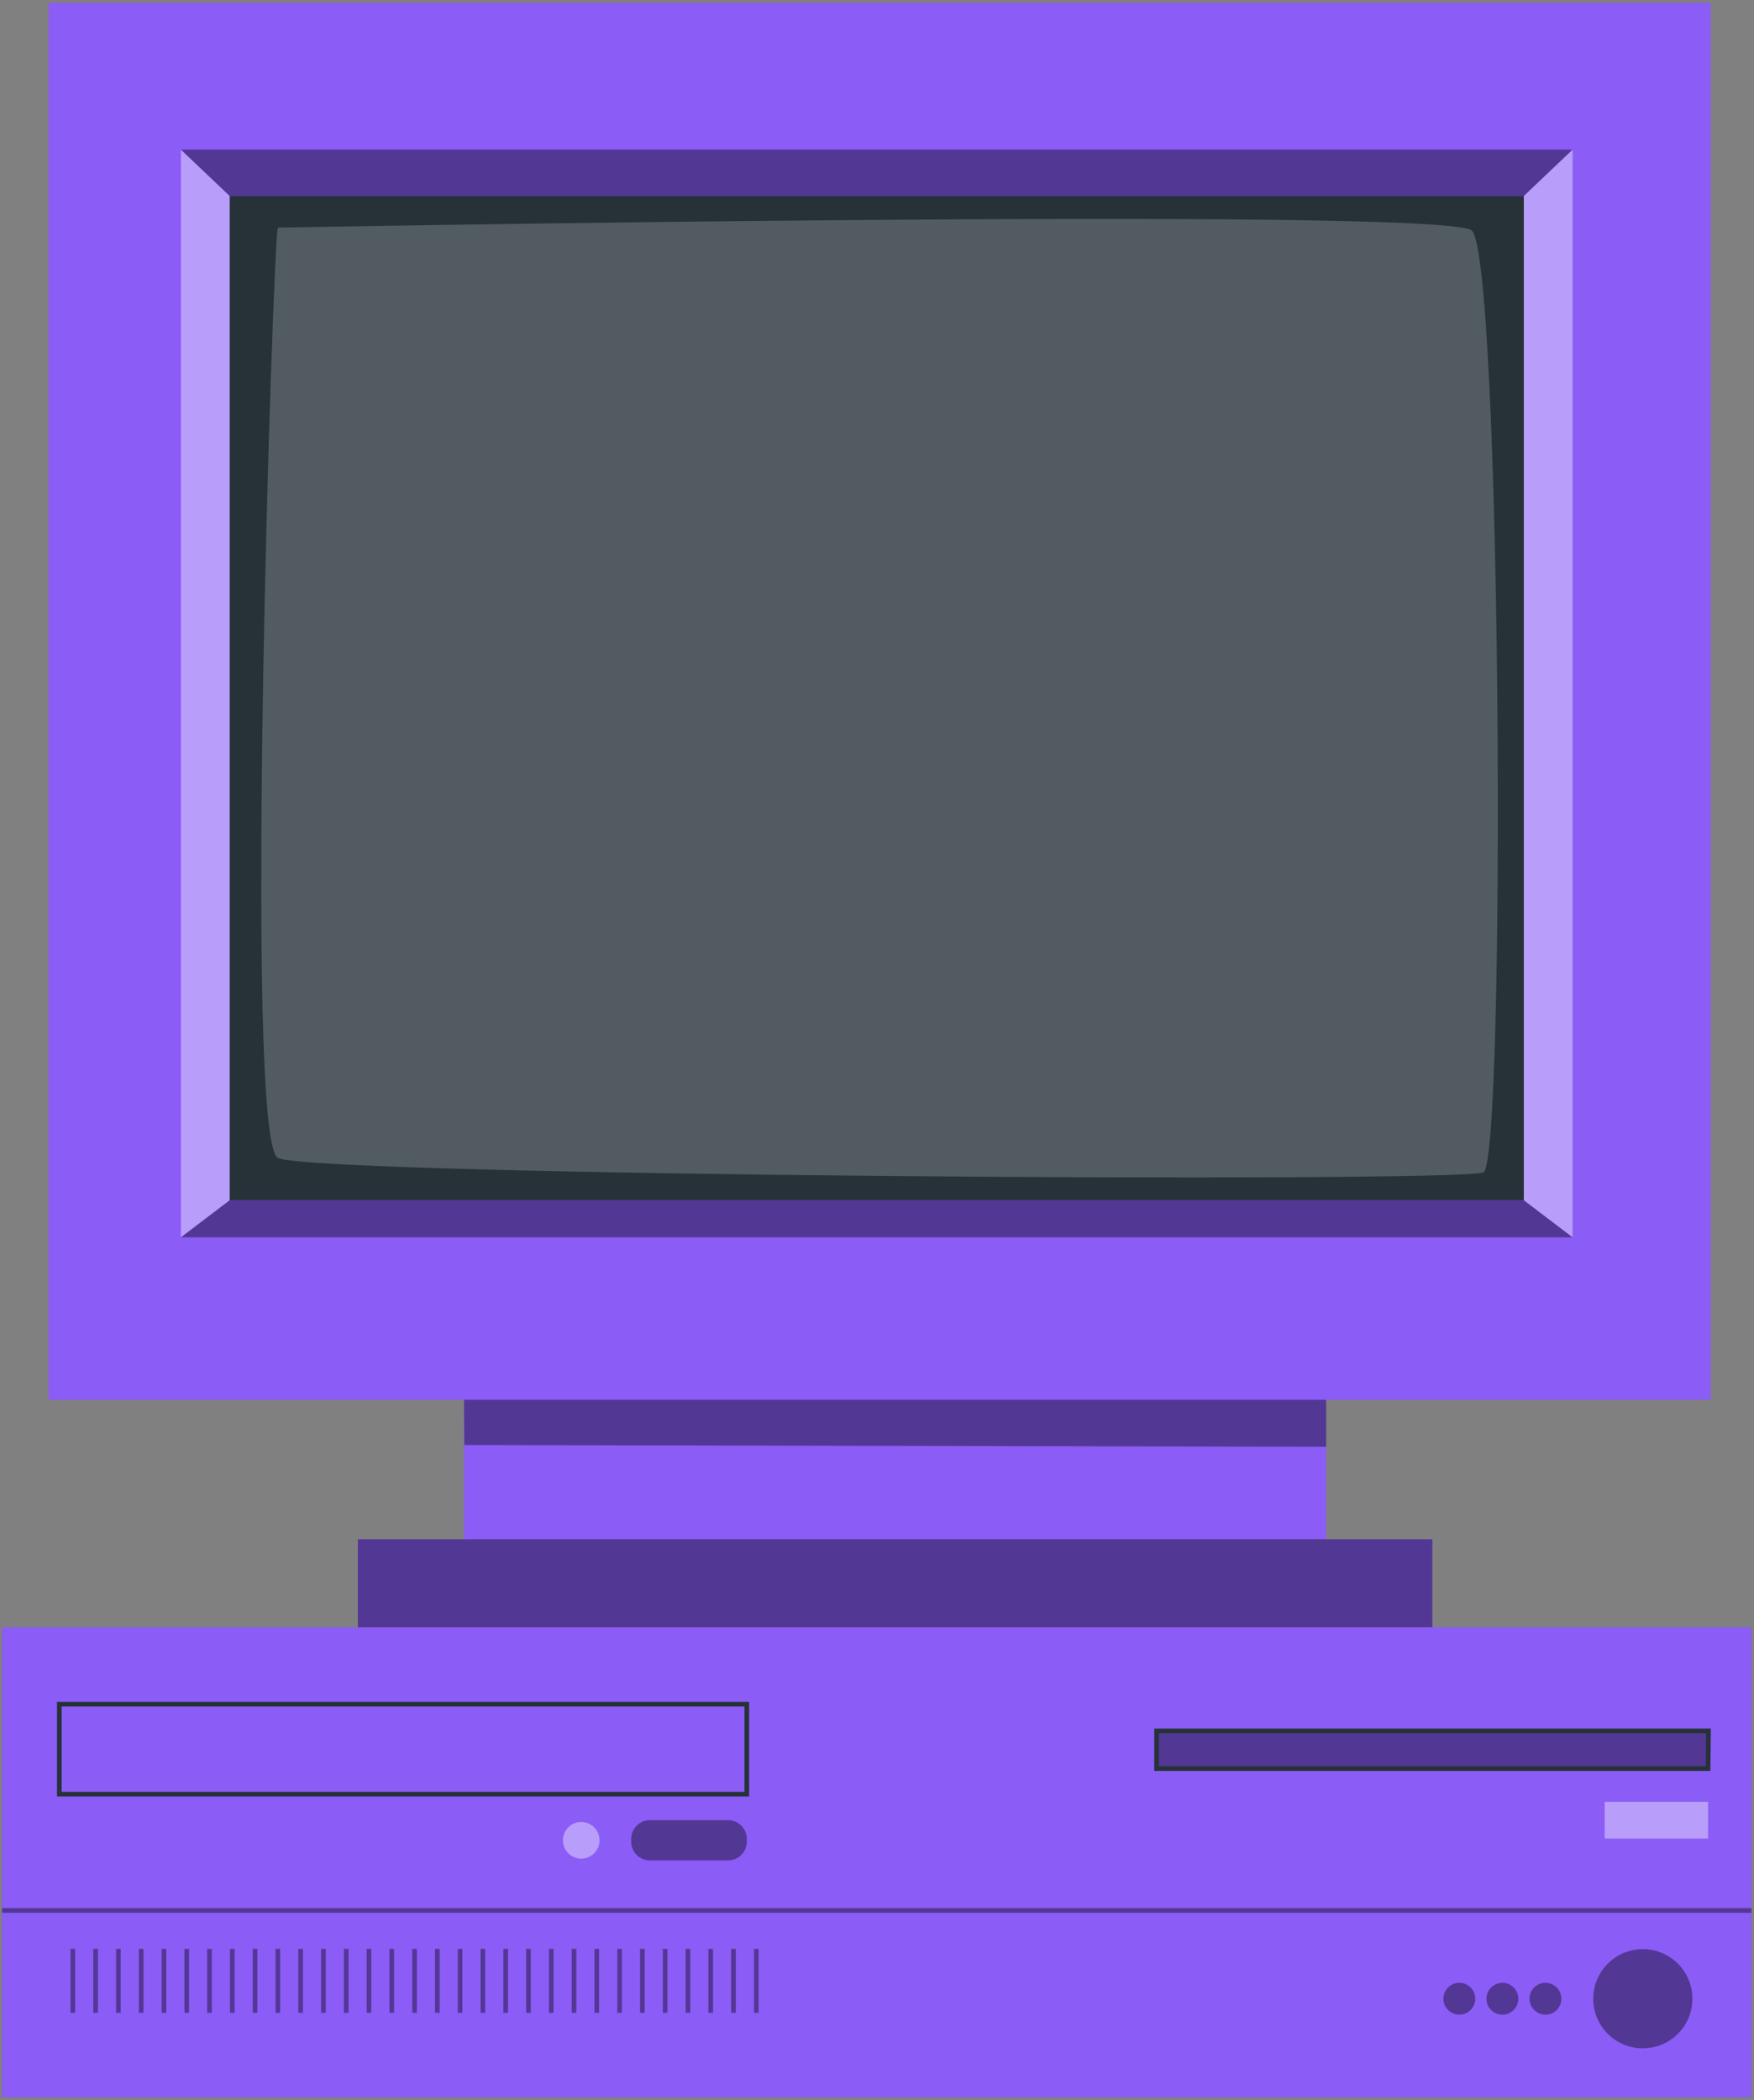 <svg width="284" height="340" viewBox="0 0 284 340" fill="none" xmlns="http://www.w3.org/2000/svg">
<rect x="0" y="0" width="284" height="340" fill="#808080" stroke="none"/>
<path d="M276.993 0.466H7.863V226.632H276.993V0.466Z" fill="#8B5CF6"/>
<path d="M246.731 31.734H37.185V194.325H246.731V31.734Z" fill="#263238"/>
<path d="M214.725 226.632H75.13V249.212H214.725V226.632Z" fill="#8B5CF6"/>
<path d="M231.917 249.211H57.937V263.472H231.917V249.211Z" fill="#8B5CF6"/>
<path d="M283.592 263.472H0.324V339.554H283.592V263.472Z" fill="#8B5CF6"/>
<path d="M121.295 290.858H9.227V275.543H121.295V290.858ZM9.977 290.108H120.545V276.293H9.977V290.108Z" fill="#263238"/>
<path opacity="0.4" d="M117.872 294.698H105.242C103.559 294.698 102.194 296.063 102.194 297.746V298.171C102.194 299.855 103.559 301.219 105.242 301.219H117.872C119.555 301.219 120.92 299.855 120.92 298.171V297.746C120.92 296.063 119.555 294.698 117.872 294.698Z" fill="black"/>
<path opacity="0.4" d="M94.11 300.925C95.749 300.925 97.077 299.597 97.077 297.958C97.077 296.32 95.749 294.991 94.11 294.991C92.471 294.991 91.143 296.32 91.143 297.958C91.143 299.597 92.471 300.925 94.11 300.925Z" fill="white"/>
<path opacity="0.4" d="M276.566 280.049H187.269V286.353H276.566V280.049Z" fill="black"/>
<path opacity="0.4" d="M276.566 291.72H259.827V297.675H276.566V291.72Z" fill="white"/>
<path opacity="0.4" d="M238.864 323.611C238.864 325.035 237.709 326.19 236.285 326.19C234.861 326.19 233.706 325.035 233.706 323.611C233.706 322.187 234.861 321.032 236.285 321.032C237.709 321.032 238.864 322.187 238.864 323.611Z" fill="black"/>
<path opacity="0.4" d="M245.838 323.611C245.838 325.035 244.683 326.19 243.259 326.19C241.835 326.19 240.68 325.035 240.68 323.611C240.68 322.187 241.835 321.032 243.259 321.032C244.683 321.032 245.838 322.187 245.838 323.611Z" fill="black"/>
<path opacity="0.4" d="M252.812 323.611C252.812 325.035 251.657 326.19 250.233 326.19C248.809 326.19 247.654 325.035 247.654 323.611C247.654 322.187 248.809 321.032 250.233 321.032C251.657 321.032 252.812 322.187 252.812 323.611Z" fill="black"/>
<path opacity="0.4" d="M260.32 317.934C263.455 314.799 268.538 314.799 271.674 317.934C274.809 321.069 274.809 326.153 271.674 329.288C268.539 332.423 263.456 332.423 260.32 329.288C257.185 326.153 257.185 321.07 260.32 317.934Z" fill="black"/>
<path opacity="0.4" d="M231.917 249.211H57.937V263.472H231.917V249.211Z" fill="black"/>
<path opacity="0.4" d="M12.167 315.537H11.417V325.885H12.167V315.537Z" fill="black"/>
<path opacity="0.4" d="M15.855 315.537H15.105V325.885H15.855V315.537Z" fill="black"/>
<path opacity="0.4" d="M19.544 315.537H18.794V325.885H19.544V315.537Z" fill="black"/>
<path opacity="0.4" d="M23.233 315.537H22.483V325.885H23.233V315.537Z" fill="black"/>
<path opacity="0.4" d="M26.921 315.537H26.171V325.885H26.921V315.537Z" fill="black"/>
<path opacity="0.4" d="M30.61 315.537H29.86V325.885H30.61V315.537Z" fill="black"/>
<path opacity="0.4" d="M34.299 315.537H33.549V325.885H34.299V315.537Z" fill="black"/>
<path opacity="0.4" d="M37.987 315.537H37.237V325.885H37.987V315.537Z" fill="black"/>
<path opacity="0.4" d="M41.676 315.537H40.926V325.885H41.676V315.537Z" fill="black"/>
<path opacity="0.4" d="M45.365 315.537H44.615V325.885H45.365V315.537Z" fill="black"/>
<path opacity="0.4" d="M49.053 315.537H48.303V325.885H49.053V315.537Z" fill="black"/>
<path opacity="0.4" d="M52.742 315.537H51.992V325.885H52.742V315.537Z" fill="black"/>
<path opacity="0.4" d="M56.431 315.537H55.681V325.885H56.431V315.537Z" fill="black"/>
<path opacity="0.4" d="M60.12 315.537H59.37V325.885H60.12V315.537Z" fill="black"/>
<path opacity="0.4" d="M63.808 315.537H63.058V325.885H63.808V315.537Z" fill="black"/>
<path opacity="0.4" d="M67.497 315.537H66.747V325.885H67.497V315.537Z" fill="black"/>
<path opacity="0.4" d="M71.186 315.537H70.436V325.885H71.186V315.537Z" fill="black"/>
<path opacity="0.4" d="M74.874 315.537H74.124V325.885H74.874V315.537Z" fill="black"/>
<path opacity="0.4" d="M78.563 315.537H77.813V325.885H78.563V315.537Z" fill="black"/>
<path opacity="0.4" d="M82.251 315.537H81.501V325.885H82.251V315.537Z" fill="black"/>
<path opacity="0.4" d="M85.94 315.537H85.19V325.885H85.94V315.537Z" fill="black"/>
<path opacity="0.4" d="M89.629 315.537H88.879V325.885H89.629V315.537Z" fill="black"/>
<path opacity="0.4" d="M93.317 315.537H92.567V325.885H93.317V315.537Z" fill="black"/>
<path opacity="0.4" d="M97.006 315.537H96.256V325.885H97.006V315.537Z" fill="black"/>
<path opacity="0.4" d="M100.695 315.537H99.945V325.885H100.695V315.537Z" fill="black"/>
<path opacity="0.4" d="M104.384 315.537H103.634V325.885H104.384V315.537Z" fill="black"/>
<path opacity="0.4" d="M108.072 315.537H107.322V325.885H108.072V315.537Z" fill="black"/>
<path opacity="0.4" d="M111.761 315.537H111.011V325.885H111.761V315.537Z" fill="black"/>
<path opacity="0.4" d="M115.45 315.537H114.7V325.885H115.45V315.537Z" fill="black"/>
<path opacity="0.4" d="M119.138 315.537H118.388V325.885H119.138V315.537Z" fill="black"/>
<path opacity="0.4" d="M122.827 315.537H122.077V325.885H122.827V315.537Z" fill="black"/>
<path opacity="0.4" d="M75.13 226.632H214.724V234.241L75.175 233.954L75.13 226.632Z" fill="black"/>
<path opacity="0.4" d="M37.185 194.325L29.286 200.329H254.63L246.731 194.325H37.185Z" fill="black"/>
<path opacity="0.4" d="M246.731 31.735L254.63 24.23H29.286L37.185 31.735H246.731Z" fill="black"/>
<path opacity="0.4" d="M246.731 194.324L254.63 200.328V24.23L246.731 31.735V194.324Z" fill="white"/>
<path opacity="0.4" d="M37.185 194.324L29.286 200.328V24.23L37.185 31.735V194.324Z" fill="white"/>
<path opacity="0.2" d="M44.99 36.853C44.212 38.604 39.346 184.561 44.99 187.48C50.634 190.399 236.509 191.567 240.194 189.815C243.879 188.063 243.167 40.596 238.247 37.283C232.505 33.416 44.989 36.852 44.989 36.852L44.99 36.853Z" fill="white"/>
<path d="M276.938 286.728H186.894V279.866H277.009L276.938 286.728ZM187.644 285.978H276.196L276.252 280.616H187.645L187.644 285.978Z" fill="#263238"/>
<path opacity="0.4" d="M283.592 308.945H0.324V309.695H283.592V308.945Z" fill="black"/>
</svg>
